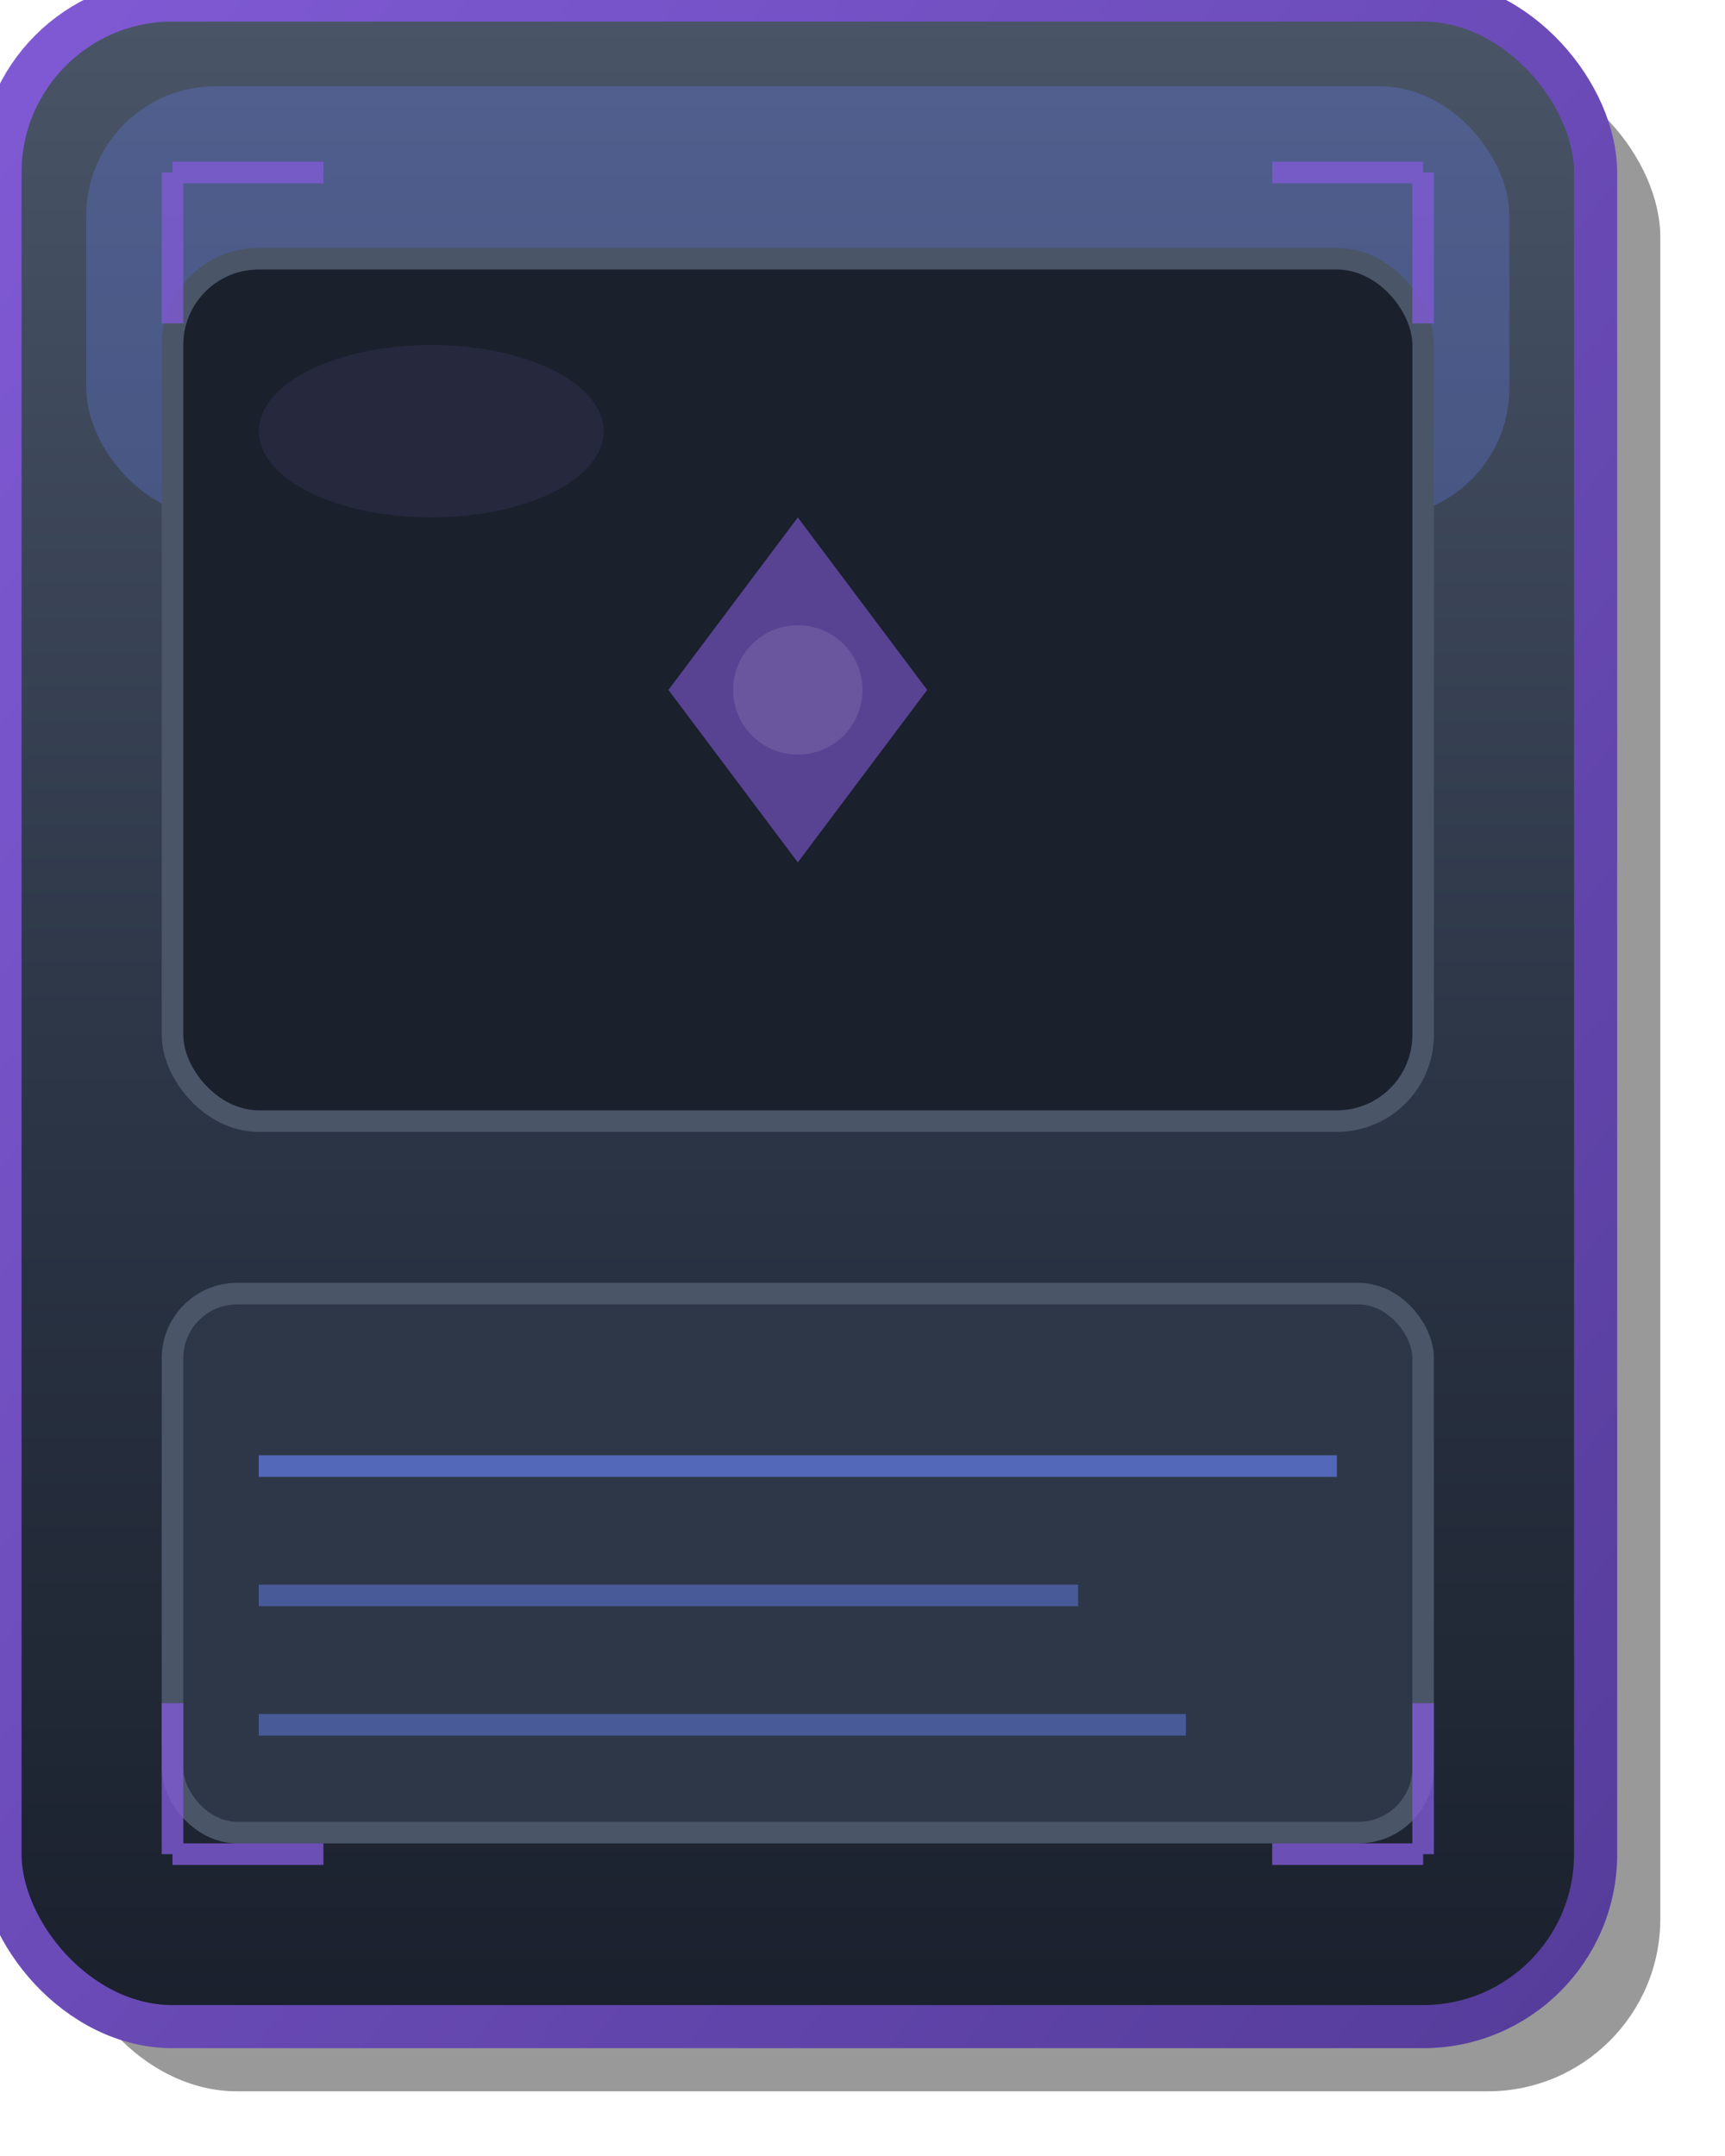 <svg width="80" height="100" viewBox="0 0 80 100" xmlns="http://www.w3.org/2000/svg">
  <!-- Background da carta com gradiente -->
  <defs>
    <linearGradient id="cardGradient" x1="0%" y1="0%" x2="0%" y2="100%">
      <stop offset="0%" style="stop-color:#4A5568;stop-opacity:1" />
      <stop offset="50%" style="stop-color:#2D3748;stop-opacity:1" />
      <stop offset="100%" style="stop-color:#1A202C;stop-opacity:1" />
    </linearGradient>
    <linearGradient id="cardBorder" x1="0%" y1="0%" x2="100%" y2="100%">
      <stop offset="0%" style="stop-color:#805AD5;stop-opacity:1" />
      <stop offset="100%" style="stop-color:#553C9A;stop-opacity:1" />
    </linearGradient>
    <filter id="glow">
      <feGaussianBlur stdDeviation="2" result="coloredBlur"/>
      <feMerge> 
        <feMergeNode in="coloredBlur"/>
        <feMergeNode in="SourceGraphic"/>
      </feMerge>
    </filter>
  </defs>
  
  <!-- Sombra da carta -->
  <rect x="3" y="3" width="74" height="94" rx="8" ry="8" fill="#000" opacity="0.4"/>
  
  <!-- Fundo principal da carta -->
  <rect x="0" y="0" width="74" height="94" rx="8" ry="8" fill="url(#cardGradient)" stroke="url(#cardBorder)" stroke-width="2"/>
  
  <!-- Brilho interno -->
  <rect x="4" y="4" width="66" height="20" rx="6" ry="6" fill="#667EEA" opacity="0.3"/>
  
  <!-- Área do ícone/imagem -->
  <rect x="8" y="12" width="58" height="40" rx="4" ry="4" fill="#1A202C" stroke="#4A5568" stroke-width="1"/>
  
  <!-- Decoração central (padrão geométrico) -->
  <g transform="translate(37, 32)" opacity="0.6">
    <polygon points="0,-8 6,0 0,8 -6,0" fill="#805AD5"/>
    <circle cx="0" cy="0" r="3" fill="#9F7AEA"/>
  </g>
  
  <!-- Área do texto/descrição -->
  <rect x="8" y="60" width="58" height="25" rx="3" ry="3" fill="#2D3748" stroke="#4A5568" stroke-width="1"/>
  
  <!-- Linhas decorativas para texto -->
  <line x1="12" y1="68" x2="62" y2="68" stroke="#667EEA" stroke-width="1" opacity="0.7"/>
  <line x1="12" y1="74" x2="50" y2="74" stroke="#667EEA" stroke-width="1" opacity="0.5"/>
  <line x1="12" y1="80" x2="55" y2="80" stroke="#667EEA" stroke-width="1" opacity="0.5"/>
  
  <!-- Cantos decorativos -->
  <g stroke="#805AD5" stroke-width="1" fill="none" opacity="0.8">
    <path d="M 8 8 L 15 8 M 8 8 L 8 15"/>
    <path d="M 66 8 L 59 8 M 66 8 L 66 15"/>
    <path d="M 8 86 L 15 86 M 8 86 L 8 79"/>
    <path d="M 66 86 L 59 86 M 66 86 L 66 79"/>
  </g>
  
  <!-- Efeito de brilho sutil -->
  <ellipse cx="20" cy="20" rx="8" ry="4" fill="#9F7AEA" opacity="0.3" filter="url(#glow)"/>
</svg>
